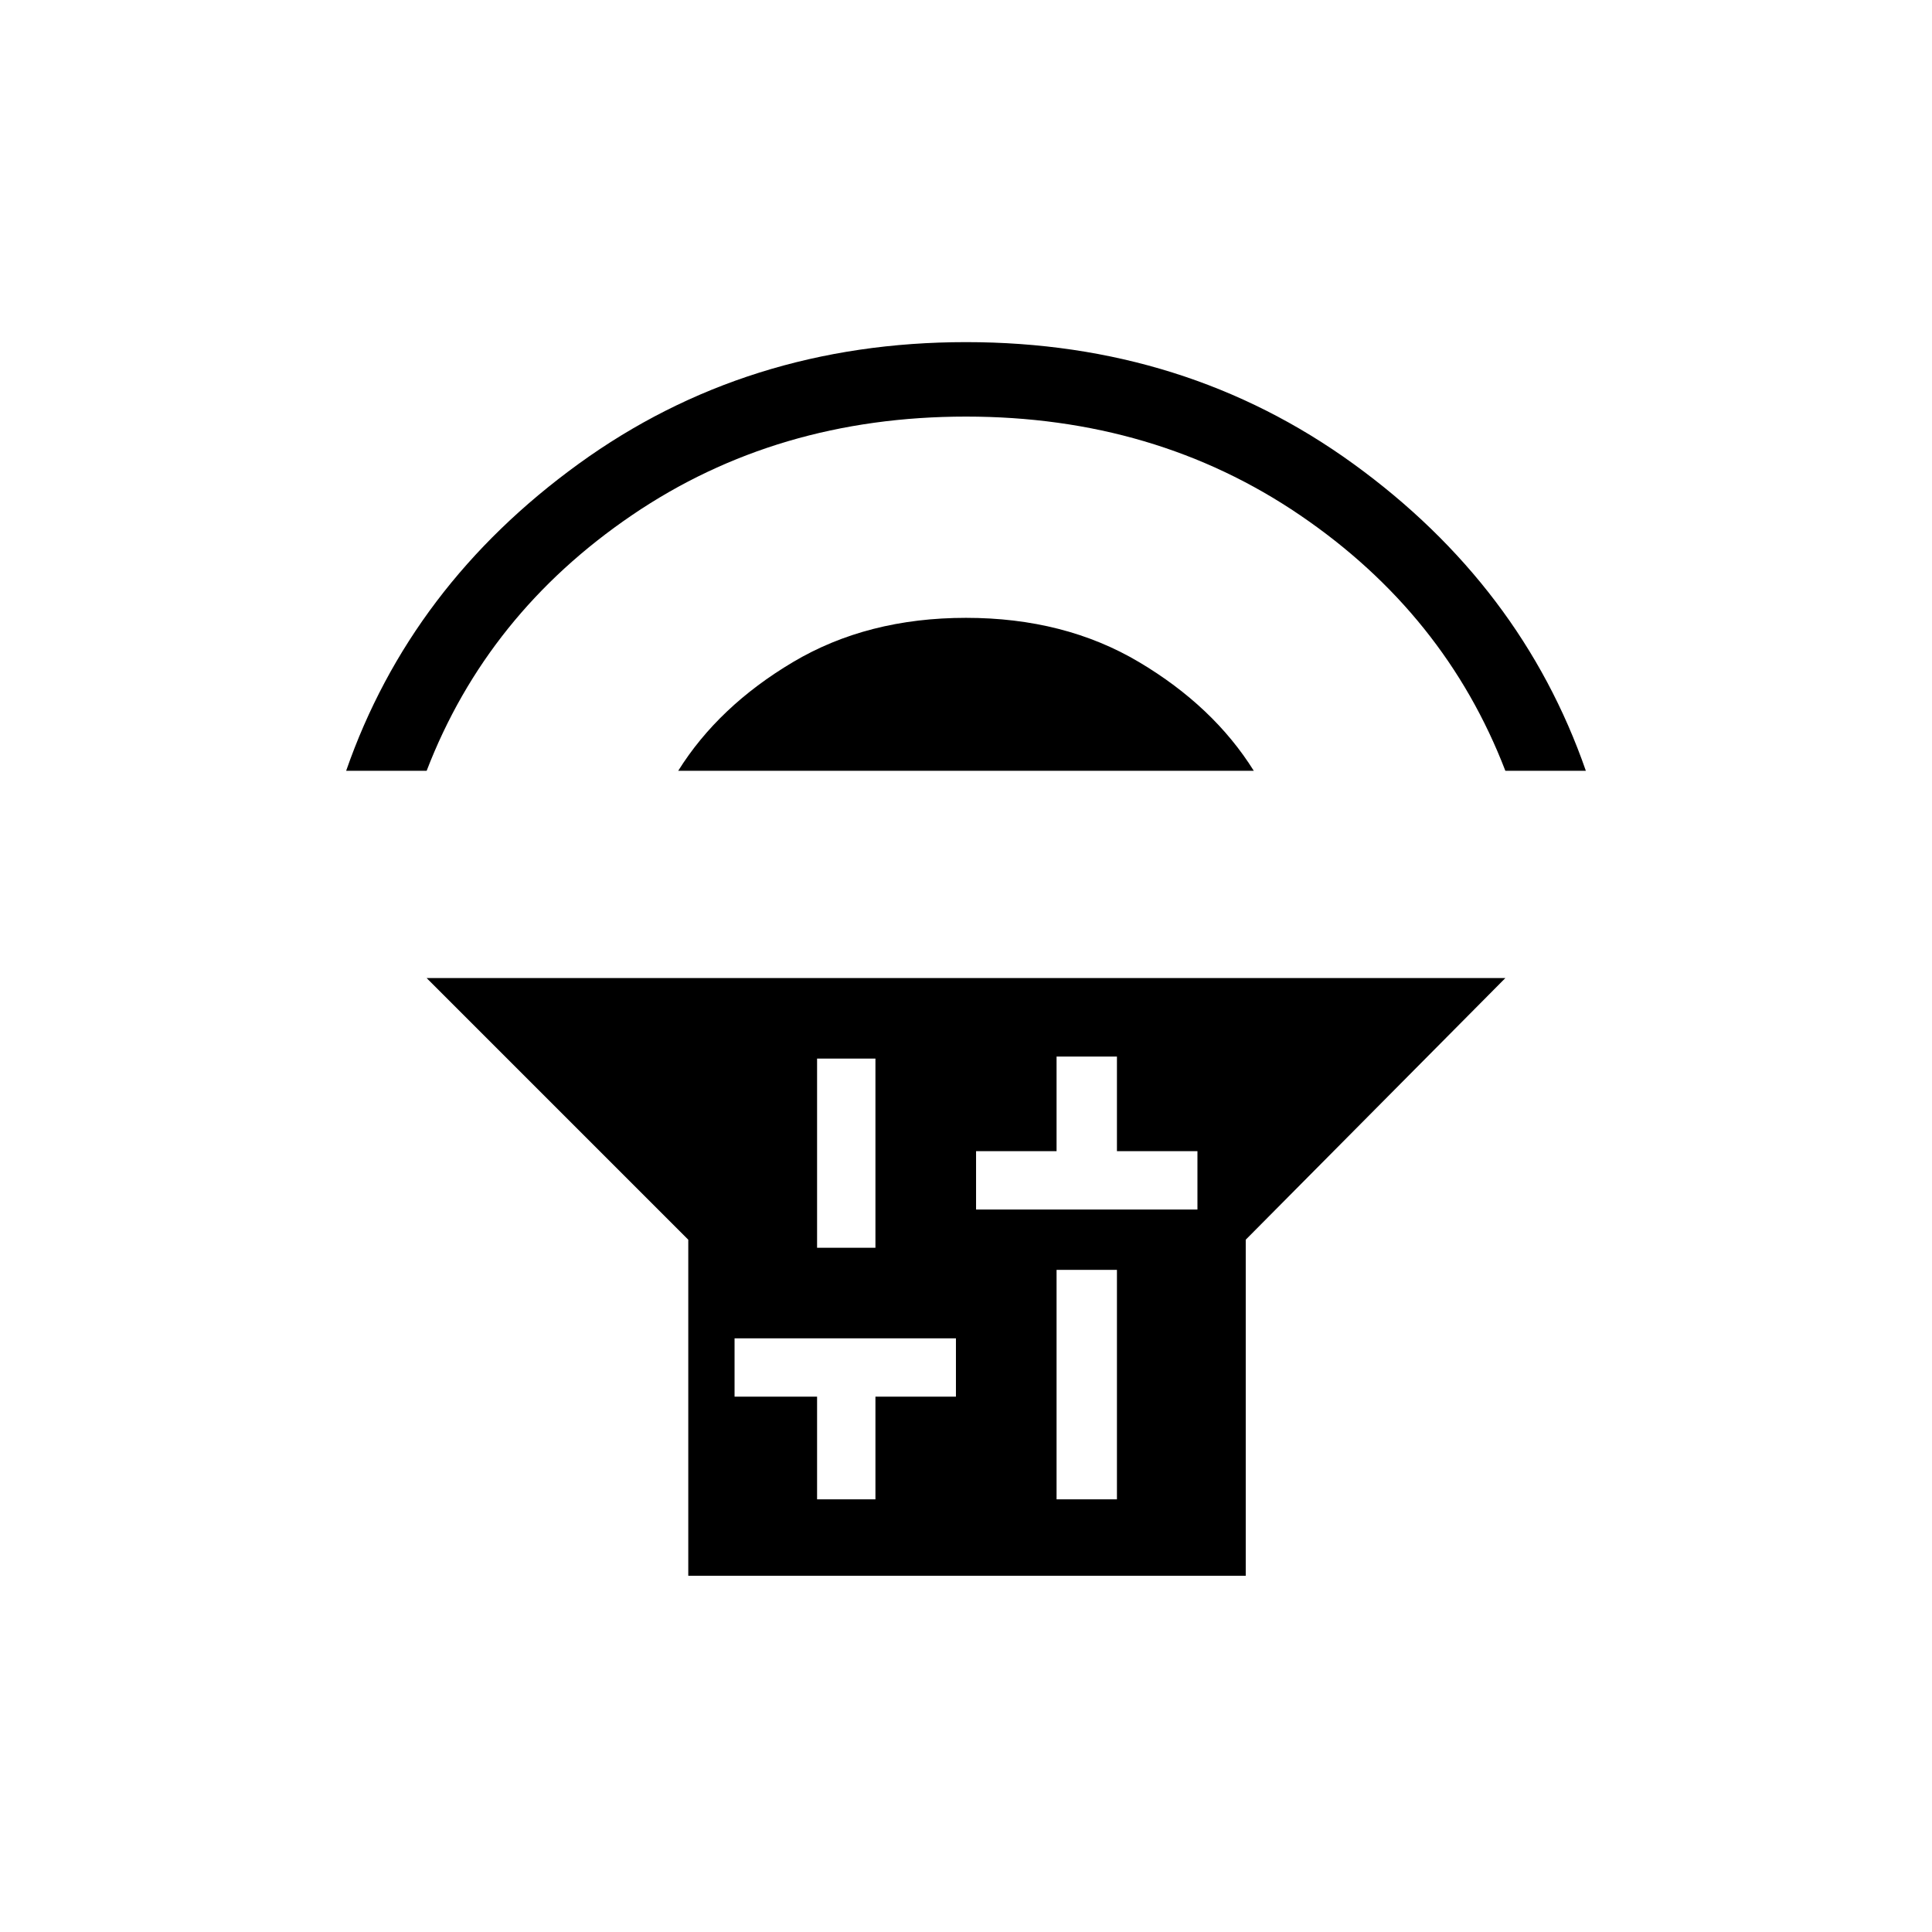<svg xmlns="http://www.w3.org/2000/svg" height="24" width="24"><path d="M8.55 19.575V15.4L5.3 12.15H18.7L15.475 15.4V19.575ZM10.15 15.5H10.875V13.15H10.15ZM10.15 18.625H10.875V17.35H11.875V16.625H9.125V17.35H10.15ZM13.125 18.625H13.875V15.775H13.125ZM12.125 15.025H14.875V14.3H13.875V13.125H13.125V14.3H12.125ZM4.3 9.575Q5.1 7.275 7.188 5.762Q9.275 4.25 12 4.25Q14.725 4.25 16.812 5.762Q18.9 7.275 19.7 9.575H18.7Q17.95 7.625 16.15 6.4Q14.35 5.175 12 5.175Q9.65 5.175 7.85 6.4Q6.05 7.625 5.3 9.575ZM8.425 9.575Q8.925 8.775 9.85 8.225Q10.775 7.675 12 7.675Q13.225 7.675 14.15 8.225Q15.075 8.775 15.575 9.575Z"/></svg>